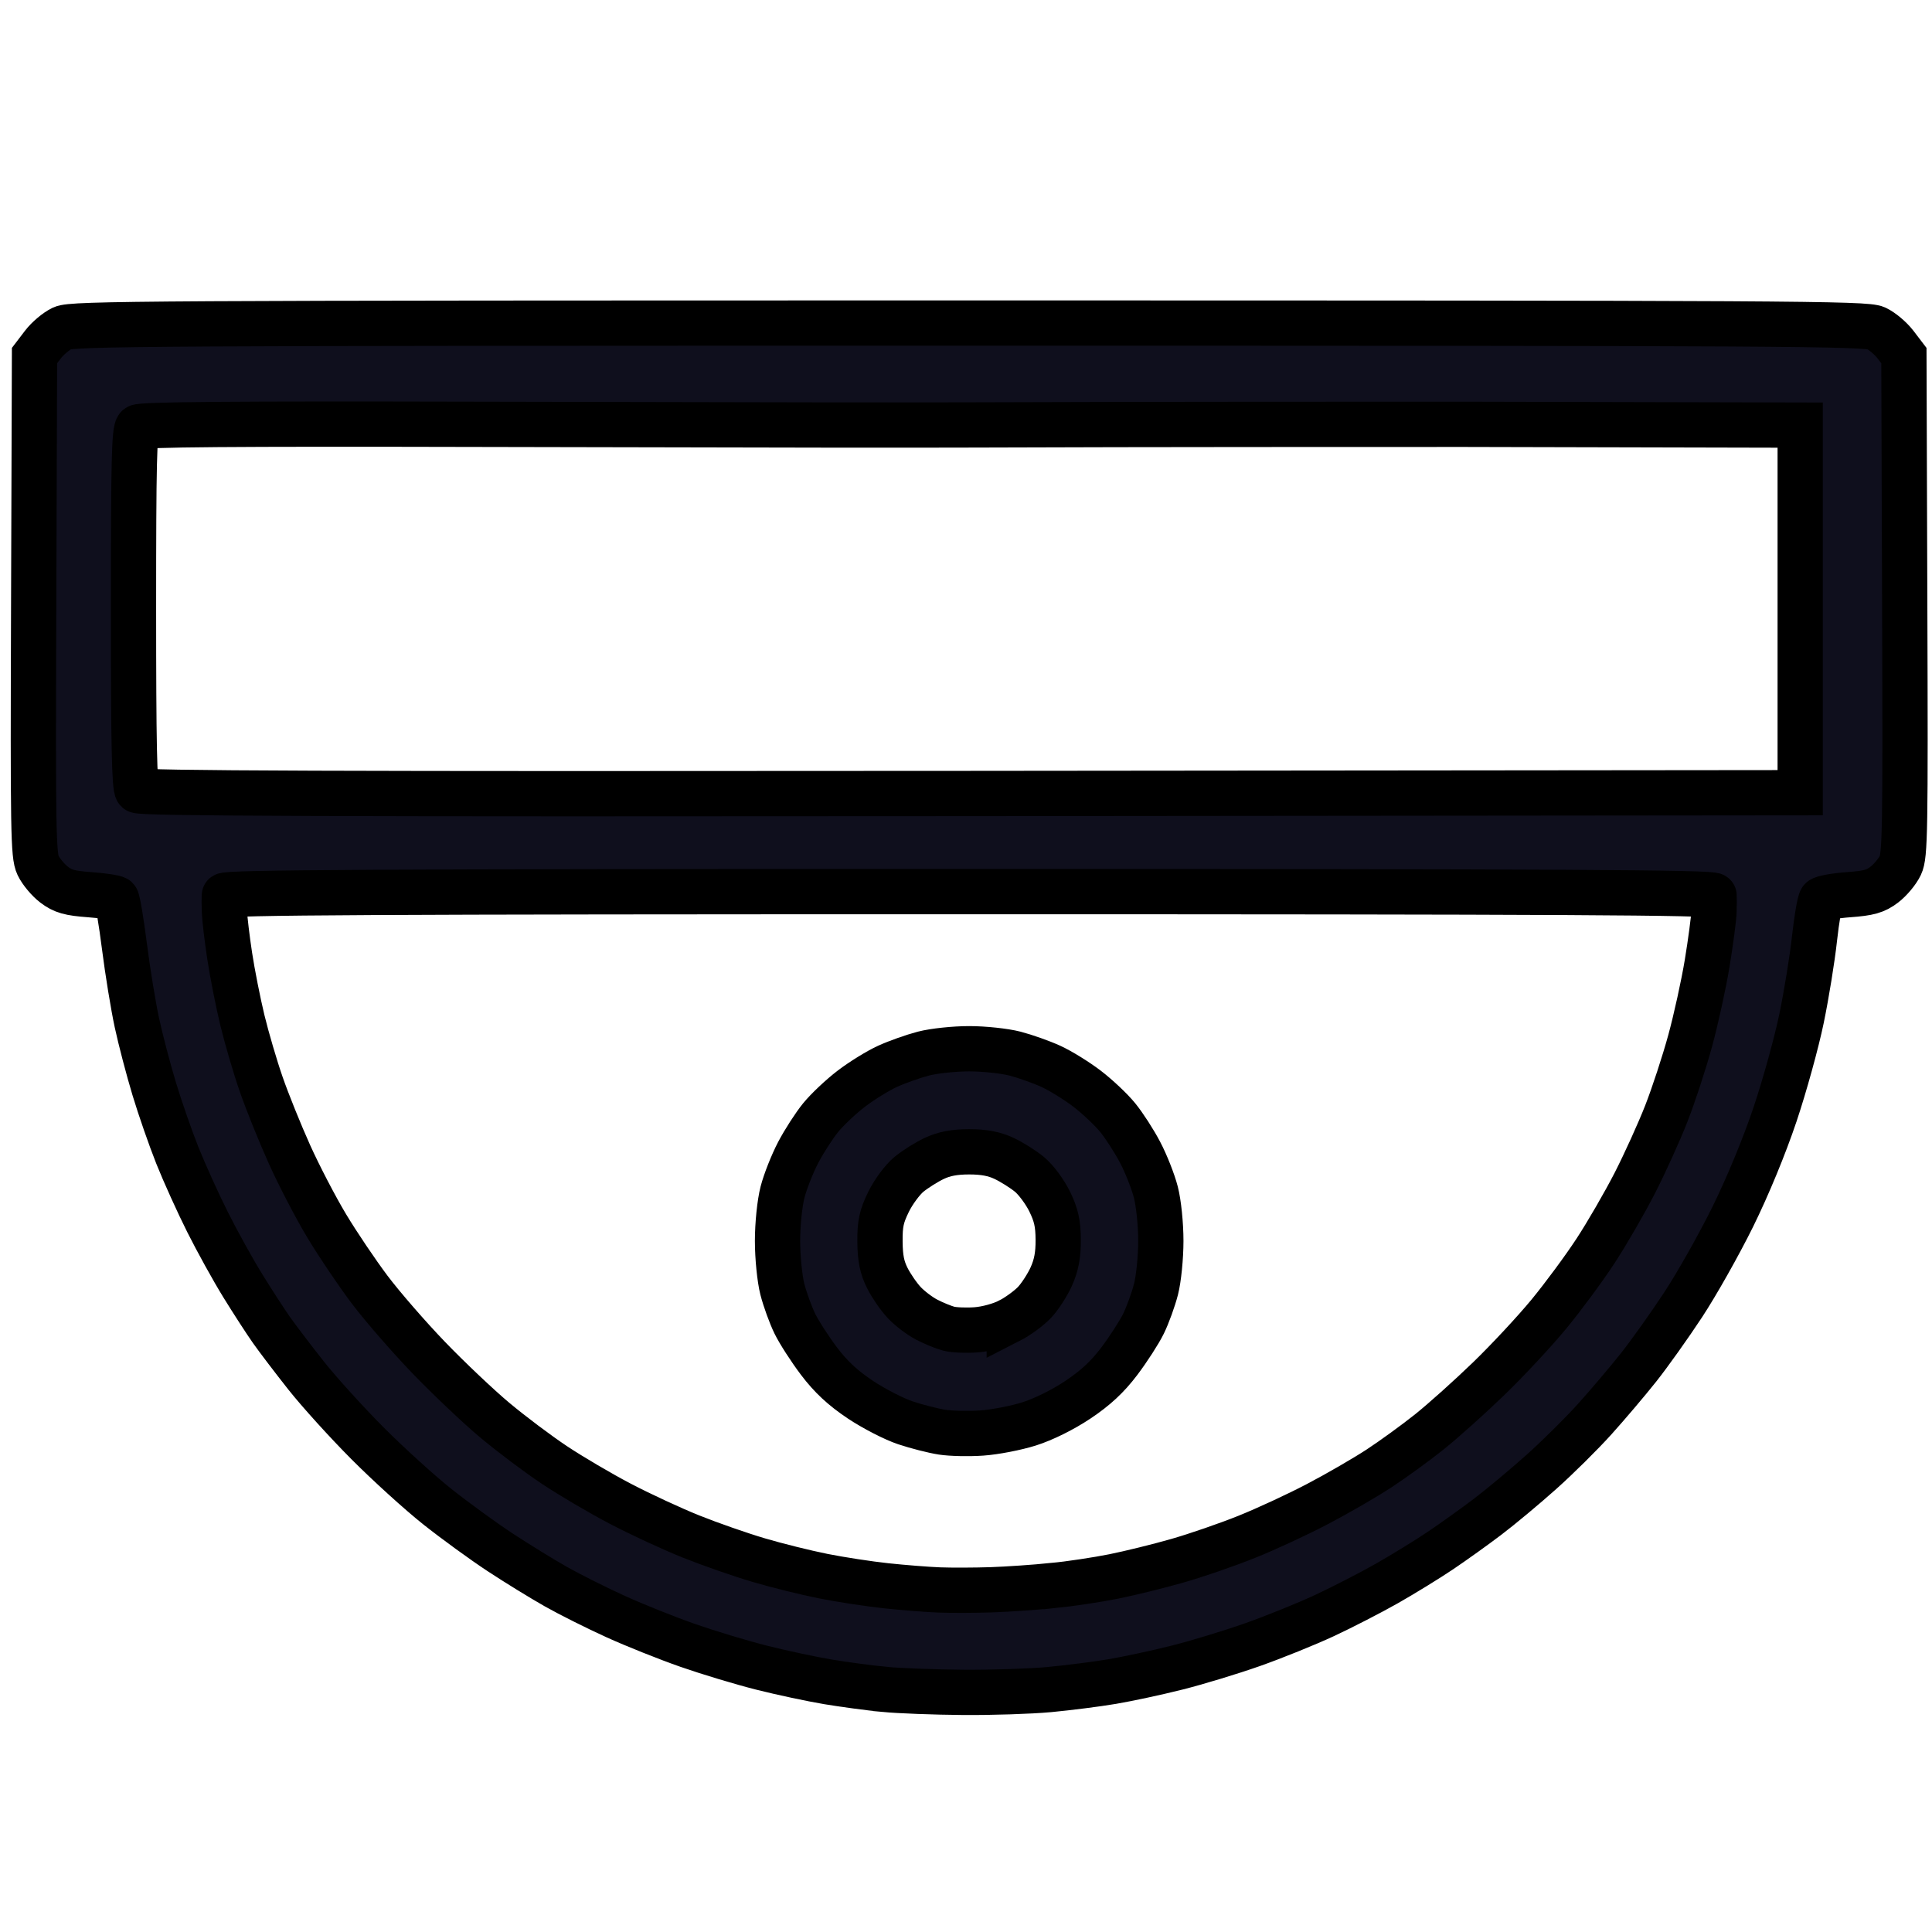 <?xml version="1.0" encoding="UTF-8" standalone="no"?>
<!-- Created with Inkscape (http://www.inkscape.org/) -->

<svg
   xmlns:dc="http://purl.org/dc/elements/1.1/"
   xmlns:cc="http://creativecommons.org/ns#"
   xmlns:rdf="http://www.w3.org/1999/02/22-rdf-syntax-ns#"
   xmlns:svg="http://www.w3.org/2000/svg"
   xmlns="http://www.w3.org/2000/svg"
   xmlns:sodipodi="http://sodipodi.sourceforge.net/DTD/sodipodi-0.dtd"
   xmlns:inkscape="http://www.inkscape.org/namespaces/inkscape"
   width="256"
   height="256"
   viewBox="0 0 67.733 67.733"
   version="1.1"
   id="svg1631"
   inkscape:version="0.92.3 (2405546, 2018-03-11)"
   sodipodi:docname="cctv-dome.svg">
  <defs
     id="defs1625" />
  <sodipodi:namedview
     id="base"
     pagecolor="#ffffff"
     bordercolor="#666666"
     borderopacity="1.0"
     inkscape:pageopacity="0.0"
     inkscape:pageshadow="2"
     inkscape:zoom="3.959798"
     inkscape:cx="73.635387"
     inkscape:cy="189.8804"
     inkscape:document-units="mm"
     inkscape:current-layer="layer1"
     showgrid="false"
     units="px"
     inkscape:window-width="1301"
     inkscape:window-height="810"
     inkscape:window-x="1834"
     inkscape:window-y="234"
     inkscape:window-maximized="0" />
  <g
     inkscape:label="Layer 1"
     inkscape:groupmode="layer"
     id="layer1"
     transform="translate(0,-229.267)">
    <path
       style="fill:#00000f;fill-opacity:0.941;stroke:#000000;stroke-width:1.587;stroke-miterlimit:4;stroke-dasharray:none;stroke-opacity:1"
       d="m 31.004,288.494 c -0.515,-0.049 -1.407,-0.169 -1.983,-0.265 -0.576,-0.097 -1.618,-0.319 -2.316,-0.495 -0.699,-0.176 -1.863,-0.527 -2.588,-0.78 -0.725,-0.253 -1.864,-0.708 -2.53,-1.011 -0.666,-0.303 -1.608,-0.774 -2.093,-1.048 -0.485,-0.274 -1.367,-0.816 -1.96,-1.206 -0.593,-0.39 -1.585,-1.111 -2.203,-1.602 -0.618,-0.491 -1.72,-1.491 -2.448,-2.222 -0.728,-0.731 -1.697,-1.8 -2.152,-2.375 -0.455,-0.576 -1.002,-1.294 -1.215,-1.597 -0.213,-0.303 -0.666,-1.003 -1.007,-1.555 -0.341,-0.553 -0.896,-1.556 -1.234,-2.23 -0.338,-0.674 -0.813,-1.724 -1.056,-2.332 -0.243,-0.609 -0.609,-1.662 -0.814,-2.341 -0.205,-0.679 -0.478,-1.72 -0.606,-2.314 -0.128,-0.594 -0.325,-1.798 -0.436,-2.674 -0.112,-0.876 -0.238,-1.629 -0.282,-1.672 -0.043,-0.043 -0.467,-0.107 -0.942,-0.142 -0.703,-0.052 -0.934,-0.117 -1.243,-0.353 -0.209,-0.159 -0.462,-0.463 -0.562,-0.674 -0.166,-0.35 -0.18,-1.175 -0.153,-9.129 l 0.029,-8.744 0.297,-0.389 c 0.163,-0.214 0.468,-0.47 0.678,-0.57 0.35,-0.166 2.902,-0.181 31.794,-0.181 28.892,0 31.444,0.015 31.794,0.181 0.209,0.099 0.514,0.356 0.678,0.57 l 0.297,0.389 0.029,8.744 c 0.027,7.954 0.013,8.779 -0.153,9.129 -0.1,0.212 -0.353,0.515 -0.562,0.674 -0.309,0.236 -0.54,0.301 -1.247,0.353 -0.477,0.035 -0.912,0.113 -0.965,0.172 -0.054,0.06 -0.16,0.679 -0.237,1.375 -0.076,0.697 -0.28,1.953 -0.453,2.792 -0.173,0.839 -0.59,2.351 -0.928,3.359 -0.371,1.107 -0.959,2.532 -1.484,3.596 -0.478,0.969 -1.261,2.357 -1.739,3.084 -0.478,0.727 -1.184,1.718 -1.569,2.203 -0.385,0.485 -1.075,1.298 -1.534,1.808 -0.459,0.51 -1.305,1.347 -1.881,1.861 -0.576,0.514 -1.418,1.216 -1.872,1.56 -0.454,0.345 -1.198,0.877 -1.652,1.183 -0.454,0.306 -1.297,0.824 -1.872,1.151 -0.576,0.327 -1.564,0.835 -2.196,1.13 -0.632,0.294 -1.767,0.753 -2.523,1.02 -0.755,0.266 -1.948,0.629 -2.65,0.805 -0.703,0.177 -1.723,0.396 -2.269,0.488 -0.545,0.092 -1.537,0.218 -2.203,0.281 -0.666,0.062 -2.029,0.106 -3.029,0.098 -1,-0.008 -2.239,-0.055 -2.754,-0.104 z m 5.893,-3.637 c 0.606,-0.061 1.572,-0.206 2.148,-0.322 0.576,-0.116 1.584,-0.364 2.241,-0.553 0.657,-0.188 1.748,-0.564 2.423,-0.836 0.676,-0.271 1.794,-0.789 2.484,-1.152 0.691,-0.362 1.657,-0.921 2.148,-1.242 0.49,-0.321 1.288,-0.9 1.773,-1.288 0.485,-0.388 1.42,-1.227 2.079,-1.864 0.659,-0.637 1.606,-1.654 2.106,-2.26 0.499,-0.606 1.237,-1.604 1.638,-2.218 0.402,-0.614 1.021,-1.685 1.377,-2.379 0.355,-0.695 0.852,-1.79 1.104,-2.434 0.252,-0.644 0.627,-1.787 0.833,-2.54 0.206,-0.753 0.476,-1.981 0.599,-2.728 0.123,-0.747 0.23,-1.557 0.239,-1.799 0.008,-0.242 0.01,-0.503 0.004,-0.578 -0.008,-0.11 -5.311,-0.138 -26.115,-0.138 -20.804,0 -26.107,0.028 -26.115,0.138 -0.006,0.076 -0.003,0.336 0.006,0.578 0.009,0.242 0.092,0.936 0.184,1.542 0.092,0.606 0.292,1.618 0.444,2.249 0.153,0.631 0.451,1.647 0.664,2.258 0.212,0.611 0.657,1.712 0.988,2.447 0.331,0.735 0.917,1.862 1.303,2.504 0.385,0.642 1.064,1.648 1.507,2.237 0.444,0.588 1.376,1.662 2.073,2.385 0.697,0.723 1.738,1.71 2.313,2.191 0.576,0.482 1.517,1.19 2.093,1.573 0.576,0.383 1.616,0.996 2.313,1.36 0.697,0.365 1.812,0.882 2.478,1.148 0.666,0.267 1.732,0.639 2.368,0.826 0.636,0.188 1.652,0.44 2.258,0.561 0.606,0.121 1.597,0.273 2.203,0.338 0.606,0.065 1.448,0.131 1.872,0.148 0.424,0.016 1.242,0.013 1.817,-0.006 0.576,-0.02 1.542,-0.086 2.148,-0.148 z m -3.868,-5.38 c -0.31,-0.048 -0.889,-0.196 -1.286,-0.328 -0.397,-0.132 -1.11,-0.499 -1.584,-0.815 -0.611,-0.408 -1.03,-0.798 -1.443,-1.343 -0.32,-0.423 -0.702,-1.016 -0.85,-1.319 -0.148,-0.303 -0.345,-0.846 -0.438,-1.207 -0.093,-0.361 -0.169,-1.122 -0.169,-1.691 0,-0.587 0.076,-1.328 0.175,-1.712 0.096,-0.372 0.344,-0.999 0.55,-1.393 0.207,-0.394 0.562,-0.944 0.789,-1.223 0.228,-0.279 0.711,-0.735 1.075,-1.013 0.364,-0.278 0.934,-0.63 1.267,-0.782 0.333,-0.152 0.9,-0.353 1.262,-0.447 0.361,-0.094 1.082,-0.17 1.601,-0.17 0.52,0 1.24,0.077 1.601,0.17 0.361,0.094 0.929,0.295 1.262,0.447 0.333,0.152 0.903,0.504 1.267,0.782 0.364,0.278 0.848,0.734 1.075,1.013 0.228,0.279 0.583,0.829 0.789,1.223 0.207,0.394 0.454,1.02 0.55,1.393 0.099,0.384 0.175,1.125 0.175,1.712 0,0.57 -0.076,1.33 -0.169,1.691 -0.093,0.361 -0.29,0.904 -0.438,1.207 -0.148,0.303 -0.531,0.896 -0.85,1.319 -0.415,0.548 -0.831,0.935 -1.454,1.351 -0.526,0.351 -1.205,0.687 -1.707,0.845 -0.459,0.145 -1.206,0.289 -1.66,0.32 -0.454,0.032 -1.08,0.018 -1.39,-0.03 z m 2.354,-3.904 c 0.288,-0.147 0.681,-0.433 0.875,-0.635 0.194,-0.202 0.463,-0.616 0.599,-0.919 0.178,-0.398 0.245,-0.755 0.242,-1.288 -0.003,-0.572 -0.071,-0.874 -0.303,-1.347 -0.164,-0.335 -0.479,-0.759 -0.701,-0.942 -0.221,-0.183 -0.624,-0.436 -0.894,-0.563 -0.344,-0.162 -0.71,-0.231 -1.223,-0.231 -0.514,0 -0.879,0.069 -1.223,0.231 -0.27,0.127 -0.672,0.38 -0.894,0.563 -0.221,0.183 -0.541,0.614 -0.71,0.96 -0.251,0.514 -0.306,0.769 -0.3,1.402 0.005,0.574 0.072,0.903 0.257,1.27 0.137,0.273 0.405,0.661 0.596,0.863 0.19,0.202 0.544,0.471 0.787,0.596 0.242,0.126 0.589,0.268 0.771,0.316 0.182,0.048 0.616,0.065 0.964,0.039 0.369,-0.028 0.852,-0.16 1.157,-0.316 z m 27.729,-24.959 v -6.443 l -11.774,-0.028 c -24.285,0 -10.112,0.058 -34.585,5e-5 -8.609,-0.021 -11.814,0.005 -11.923,0.096 -0.123,0.102 -0.15,1.242 -0.15,6.367 0,4.714 0.032,6.275 0.132,6.375 0.103,0.103 6.686,0.126 29.216,0.105 l 29.084,-0.028 z"
       id="path2187"
       inkscape:connector-curvature="0"
       sodipodi:nodetypes="ccccccccccccccsscccccscccscccscccccccccccccccccccccccccccscccccccccccsccccccccccccccccccccccccccsccccccsccccccscccccccccccccccsccccccccccccccccscccc" />
  </g>
</svg>
